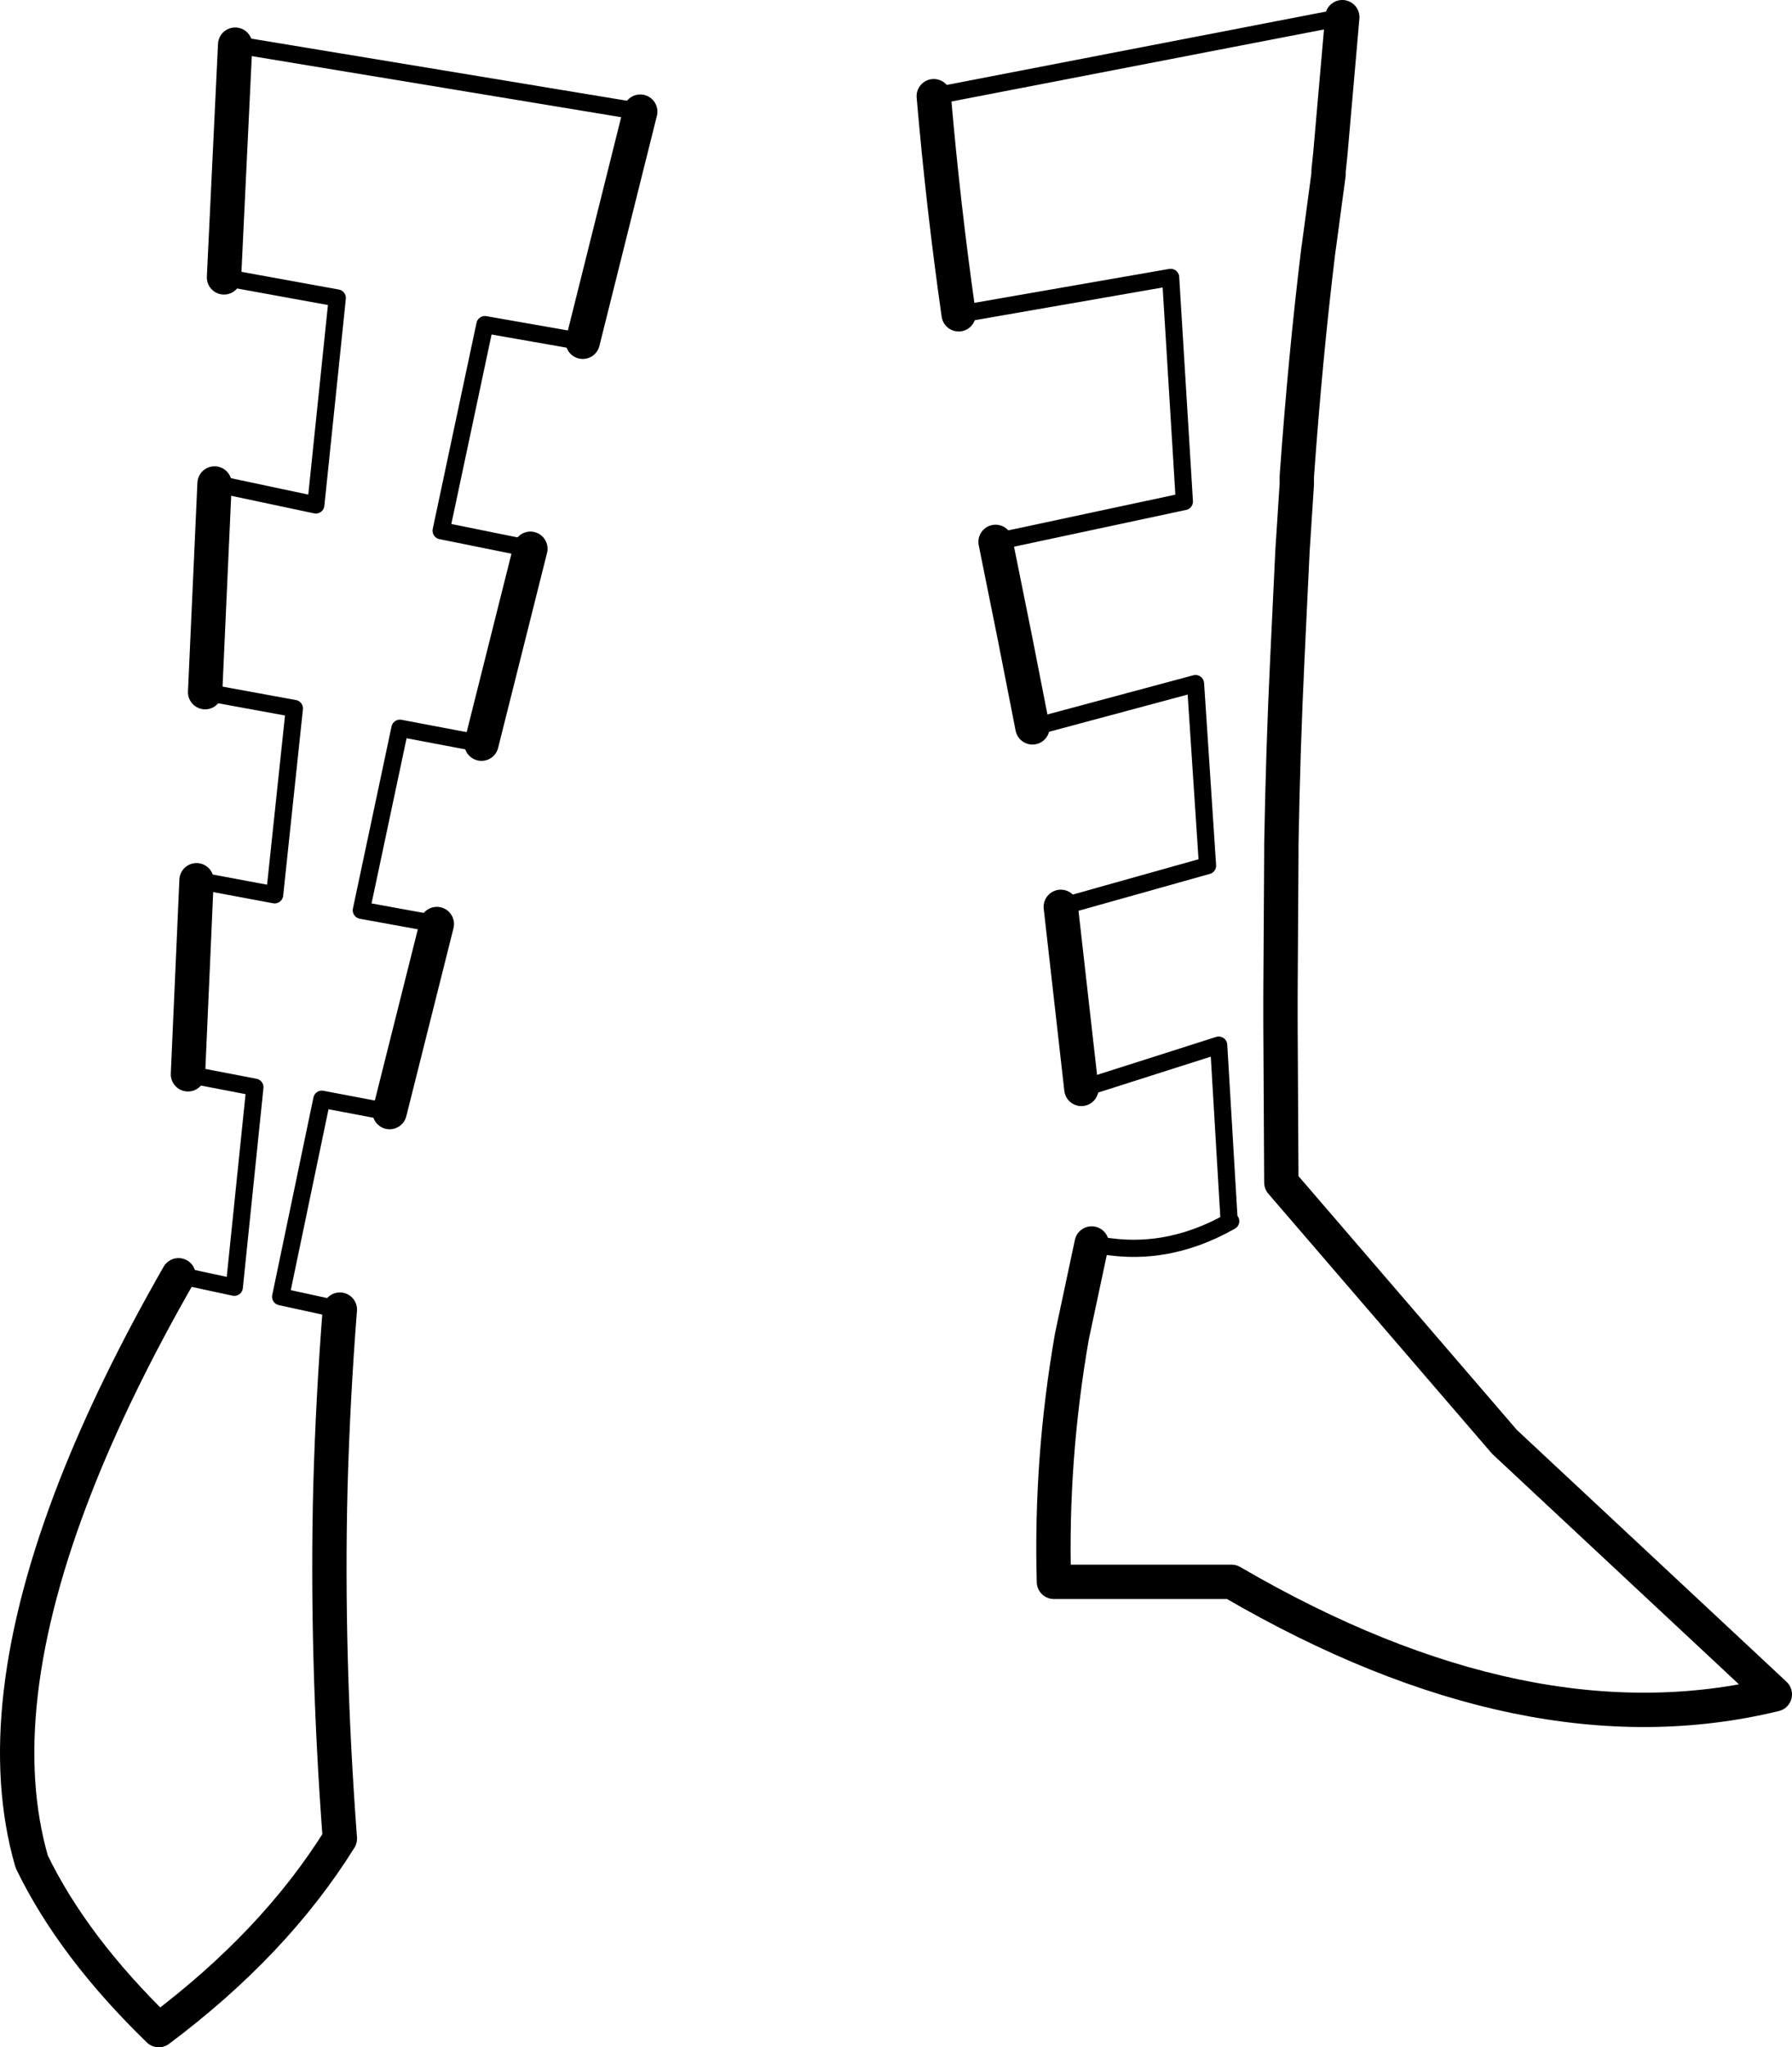<?xml version="1.0" encoding="UTF-8" standalone="no"?>
<svg xmlns:xlink="http://www.w3.org/1999/xlink" height="119.2px" width="104.4px" xmlns="http://www.w3.org/2000/svg">
  <g transform="matrix(1.0, 0.0, 0.0, 1.0, -144.45, -346.9)">
    <path d="M157.5 363.05 L164.1 364.25 162.85 376.3 156.95 375.05 M156.4 387.2 L161.6 388.15 160.45 399.0 155.9 398.15 M155.4 409.45 L159.3 410.2 158.1 421.85 154.85 421.15 M164.25 423.15 L160.8 422.4 163.2 410.9 167.15 411.65 M169.9 400.7 L165.5 399.9 167.75 389.3 172.5 390.2 M175.35 378.85 L170.15 377.8 172.7 365.8 178.4 366.8 M181.75 353.4 L158.15 349.5 M198.85 352.5 L222.65 347.9 M208.05 419.3 Q212.2 420.25 216.15 418.0 L216.05 417.85 215.45 407.75 207.45 410.3 M206.25 399.7 L214.8 397.3 214.1 386.7 204.6 389.25 M202.45 378.45 L213.45 376.1 212.65 363.05 200.3 365.2" fill="none" stroke="#000000" stroke-linecap="round" stroke-linejoin="round" stroke-width="1.0"/>
    <path d="M158.15 349.5 L157.5 363.05 M156.95 375.05 L156.4 387.2 M155.9 398.15 L155.4 409.45 M154.85 421.15 Q151.1 427.7 148.85 433.45 143.75 446.5 146.3 455.3 148.7 460.25 153.7 465.1 160.45 460.05 164.25 453.95 163.45 443.3 163.7 433.45 163.85 428.2 164.25 423.15 M167.15 411.65 L169.9 400.7 M172.5 390.2 L175.35 378.85 M178.4 366.8 L181.75 353.4 M200.3 365.2 Q199.4 358.9 198.85 352.5 M222.65 347.9 L221.95 355.9 221.85 356.85 221.85 357.05 221.3 361.15 221.25 361.5 Q220.5 367.65 220.0 374.65 L220.0 375.1 219.75 378.95 219.45 385.25 Q219.2 390.45 219.1 396.05 L219.1 396.6 219.05 404.7 219.05 406.6 219.1 415.75 232.1 430.85 247.85 445.55 Q233.45 449.05 216.2 439.0 L205.85 439.0 Q205.65 431.85 206.9 424.7 L208.05 419.3 M207.45 410.3 L206.25 399.7 M204.6 389.25 L203.6 384.15 202.45 378.45" fill="none" stroke="#000000" stroke-linecap="round" stroke-linejoin="round" stroke-width="2.0"/>
  </g>
</svg>

